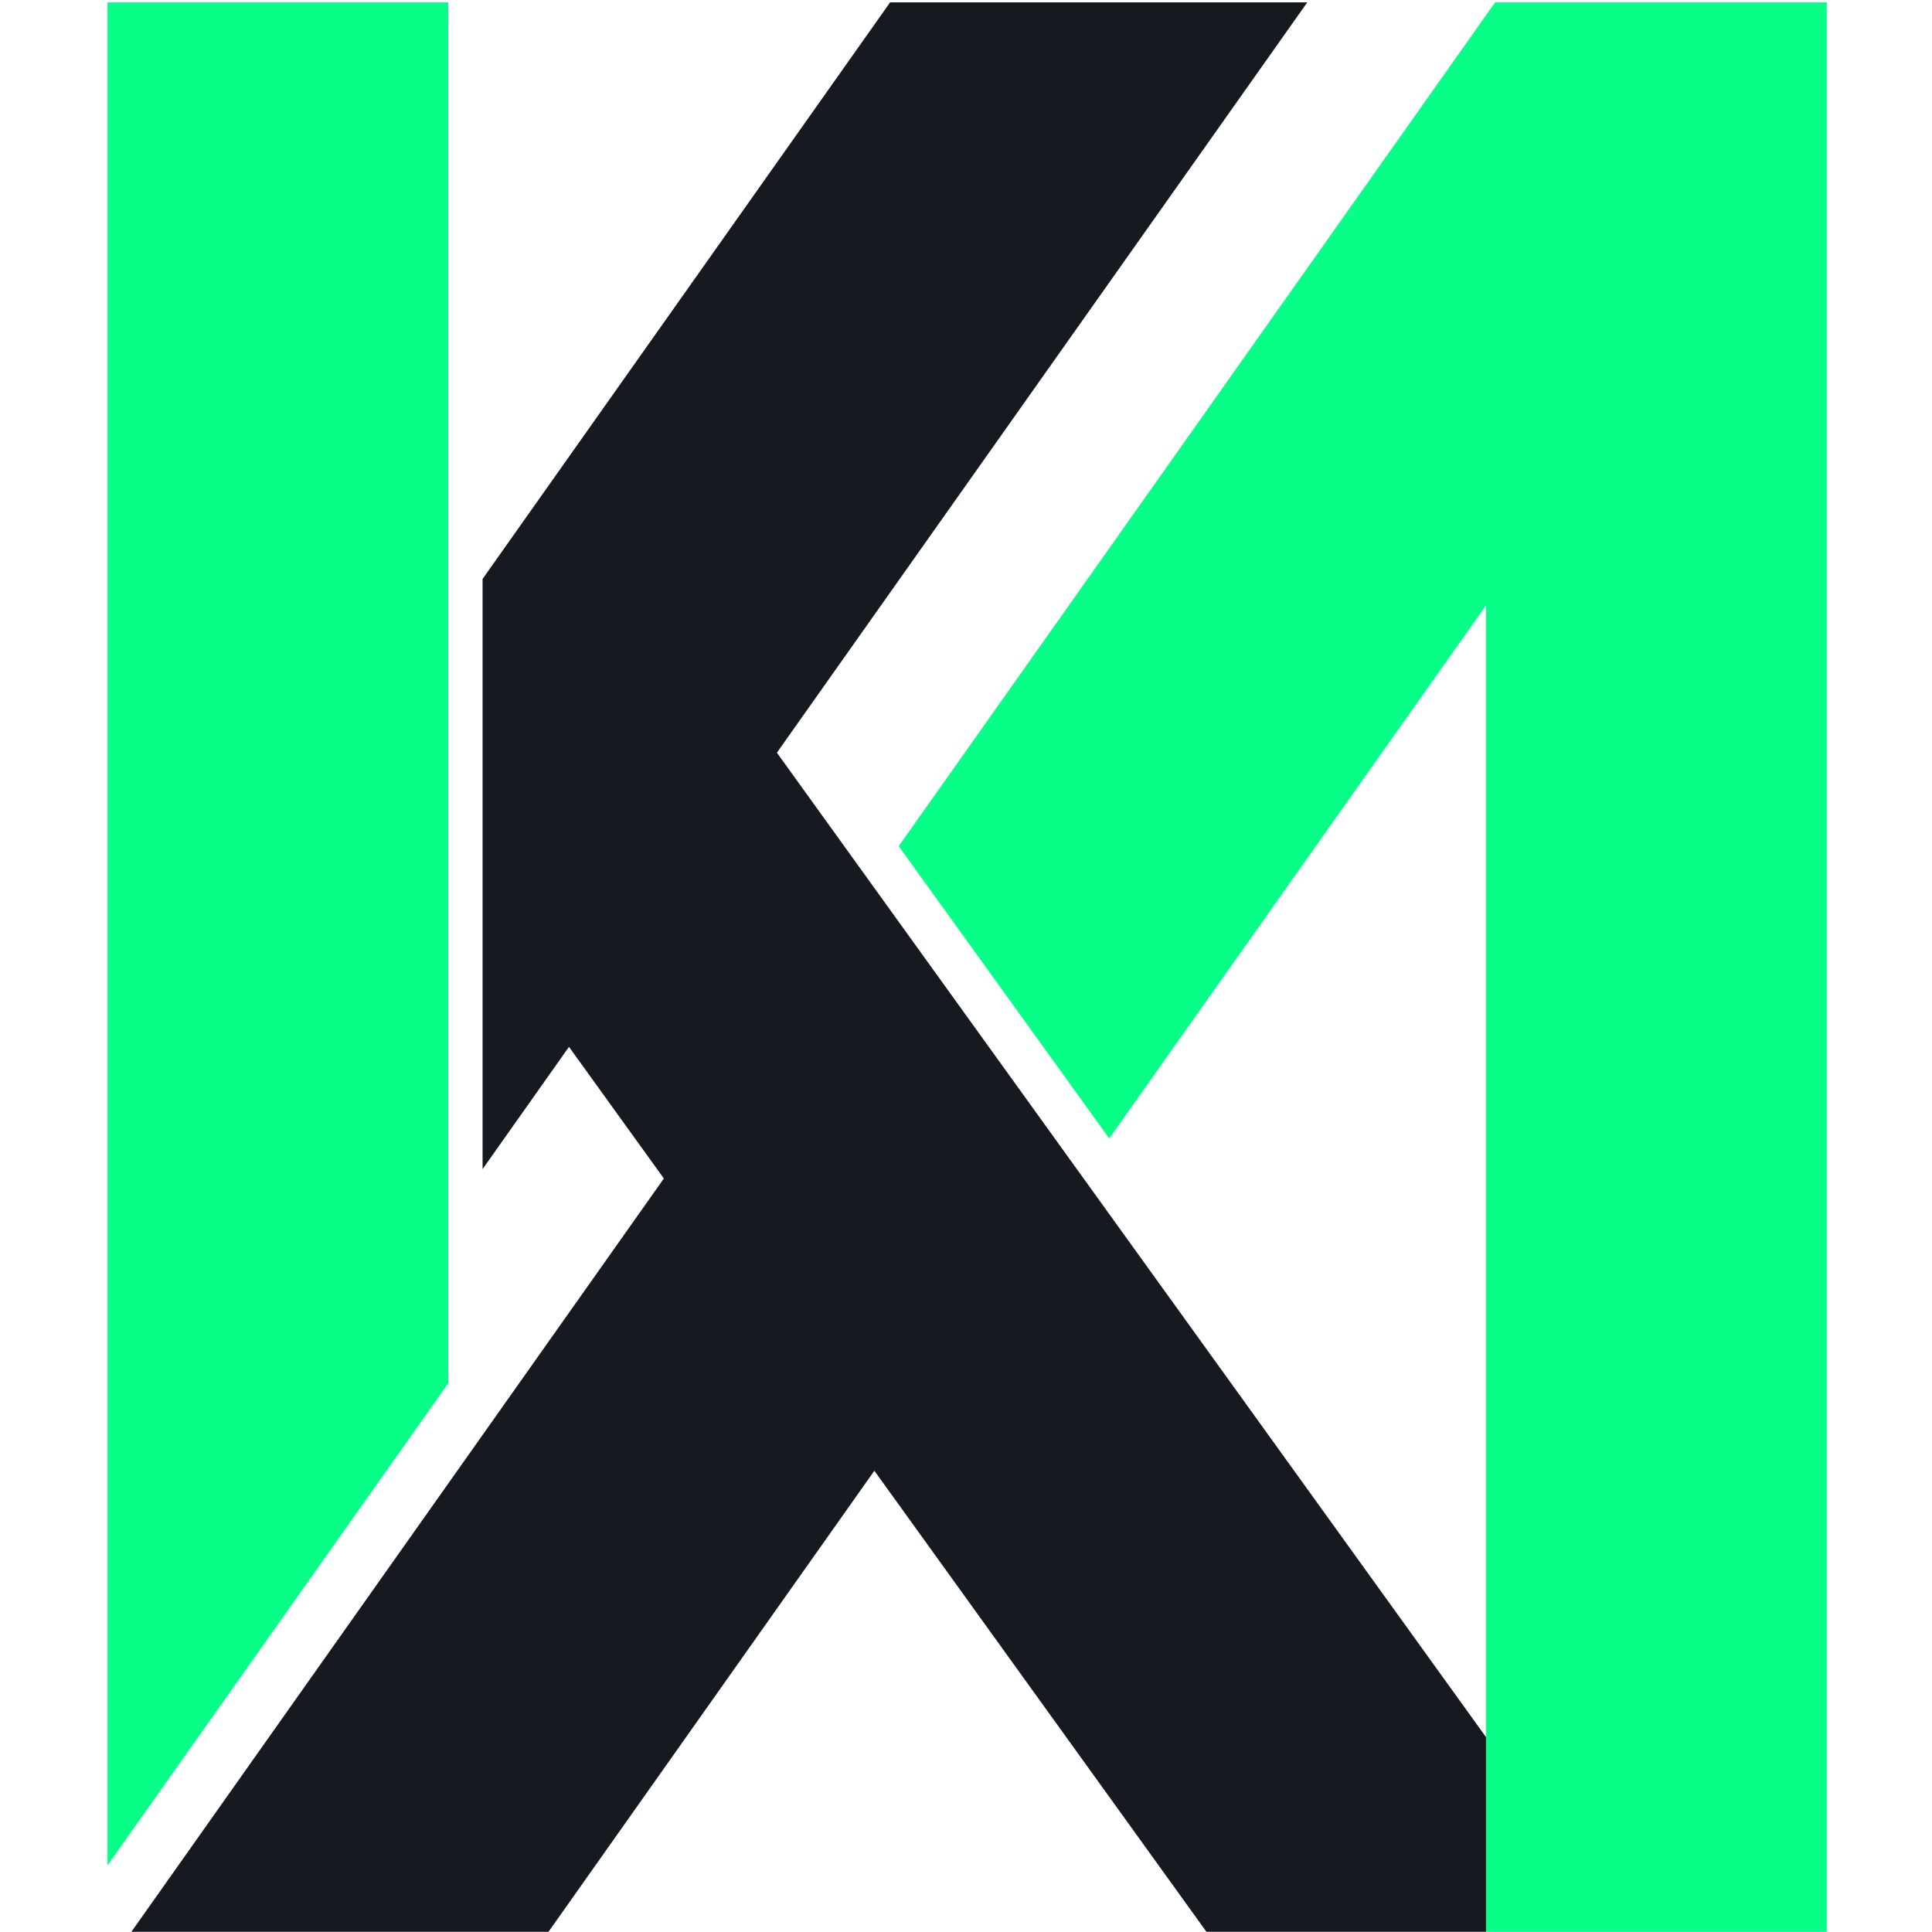 <svg width="200" height="200" viewBox="0 0 200 200" fill="none" xmlns="http://www.w3.org/2000/svg">
<g id="side">
<path d="M189.11 0.247V199.978H153.835V62.668L114.828 117.852L93.033 87.595L153.835 1.575L154.771 0.247H189.11Z" fill="#07FF88"/>
<path d="M46.402 0.247V143.199L11.125 193.113V0.247H46.402Z" fill="#07FF88"/>
</g>
<path id="mid" d="M153.835 179.832V199.978H124.89L90.513 152.252L56.781 199.978H13.602L68.721 122V121.995L58.9 108.371L49.956 121.026V59.933L92.142 0.247H135.328L80.424 77.918L153.835 179.832Z" fill="#151A21"/>
</svg>
